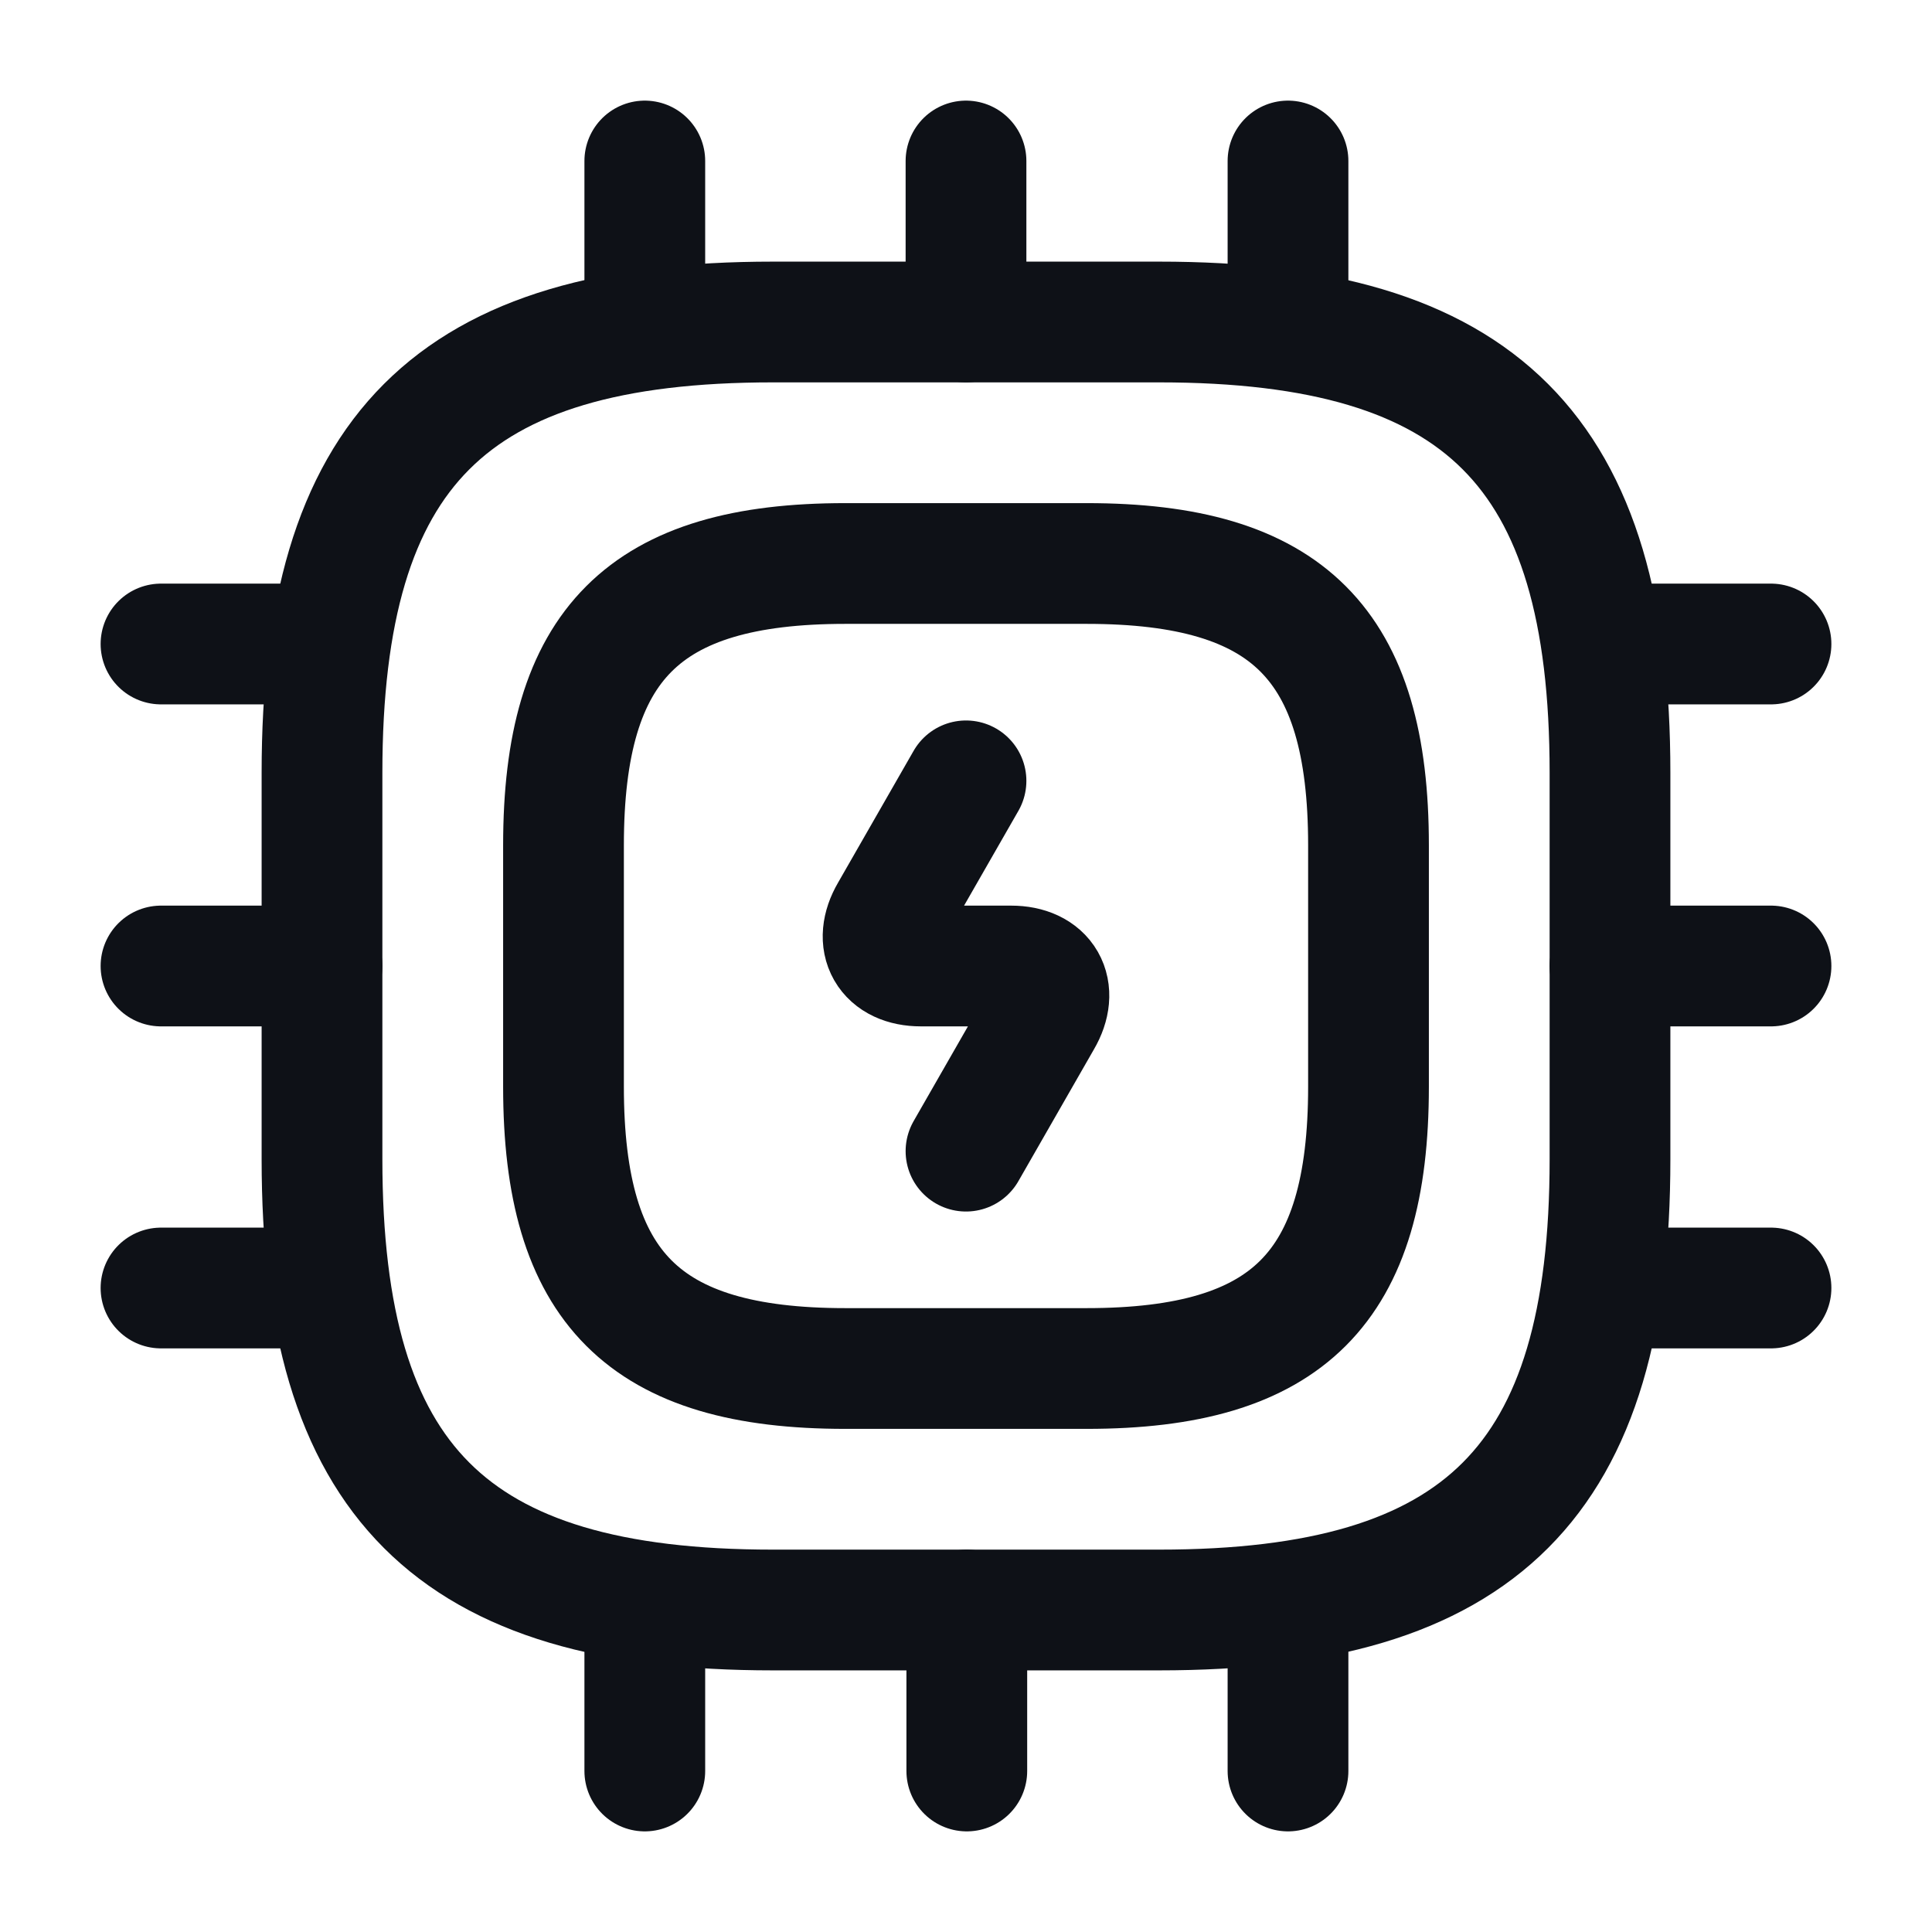 <svg width="24" height="24" viewBox="0 0 24 24" fill="none" xmlns="http://www.w3.org/2000/svg">
<path d="M9.6 20H14.4C18.4 20 20 18.4 20 14.4V9.6C20 5.6 18.4 4 14.4 4H9.6C5.6 4 4 5.6 4 9.6V14.4C4 18.4 5.6 20 9.6 20Z" stroke="#0E1117" stroke-width="1.5" stroke-linecap="round" stroke-linejoin="round"/>
<path d="M10.5 17H13.5C16 17 17 16 17 13.5V10.5C17 8 16 7 13.5 7H10.5C8 7 7 8 7 10.5V13.5C7 16 8 17 10.5 17Z" stroke="#0E1117" stroke-width="1.5" stroke-linecap="round" stroke-linejoin="round"/>
<path d="M8.01 4V2" stroke="#0E1117" stroke-width="1.5" stroke-linecap="round" stroke-linejoin="round"/>
<path d="M12 4V2" stroke="#0E1117" stroke-width="1.5" stroke-linecap="round" stroke-linejoin="round"/>
<path d="M16 4V2" stroke="#0E1117" stroke-width="1.5" stroke-linecap="round" stroke-linejoin="round"/>
<path d="M20 8H22" stroke="#0E1117" stroke-width="1.5" stroke-linecap="round" stroke-linejoin="round"/>
<path d="M20 12H22" stroke="#0E1117" stroke-width="1.5" stroke-linecap="round" stroke-linejoin="round"/>
<path d="M20 16H22" stroke="#0E1117" stroke-width="1.5" stroke-linecap="round" stroke-linejoin="round"/>
<path d="M16 20V22" stroke="#0E1117" stroke-width="1.5" stroke-linecap="round" stroke-linejoin="round"/>
<path d="M12.01 20V22" stroke="#0E1117" stroke-width="1.5" stroke-linecap="round" stroke-linejoin="round"/>
<path d="M8.01 20V22" stroke="#0E1117" stroke-width="1.5" stroke-linecap="round" stroke-linejoin="round"/>
<path d="M2 8H4" stroke="#0E1117" stroke-width="1.5" stroke-linecap="round" stroke-linejoin="round"/>
<path d="M2 12H4" stroke="#0E1117" stroke-width="1.5" stroke-linecap="round" stroke-linejoin="round"/>
<path d="M2 16H4" stroke="#0E1117" stroke-width="1.5" stroke-linecap="round" stroke-linejoin="round"/>
<path d="M12 9.7L11.06 11.34C10.85 11.7 11.02 12 11.44 12H12.56C12.98 12 13.15 12.3 12.94 12.66L12 14.3" stroke="#0E1117" stroke-width="1.5" stroke-linecap="round" stroke-linejoin="round"/>
</svg>
